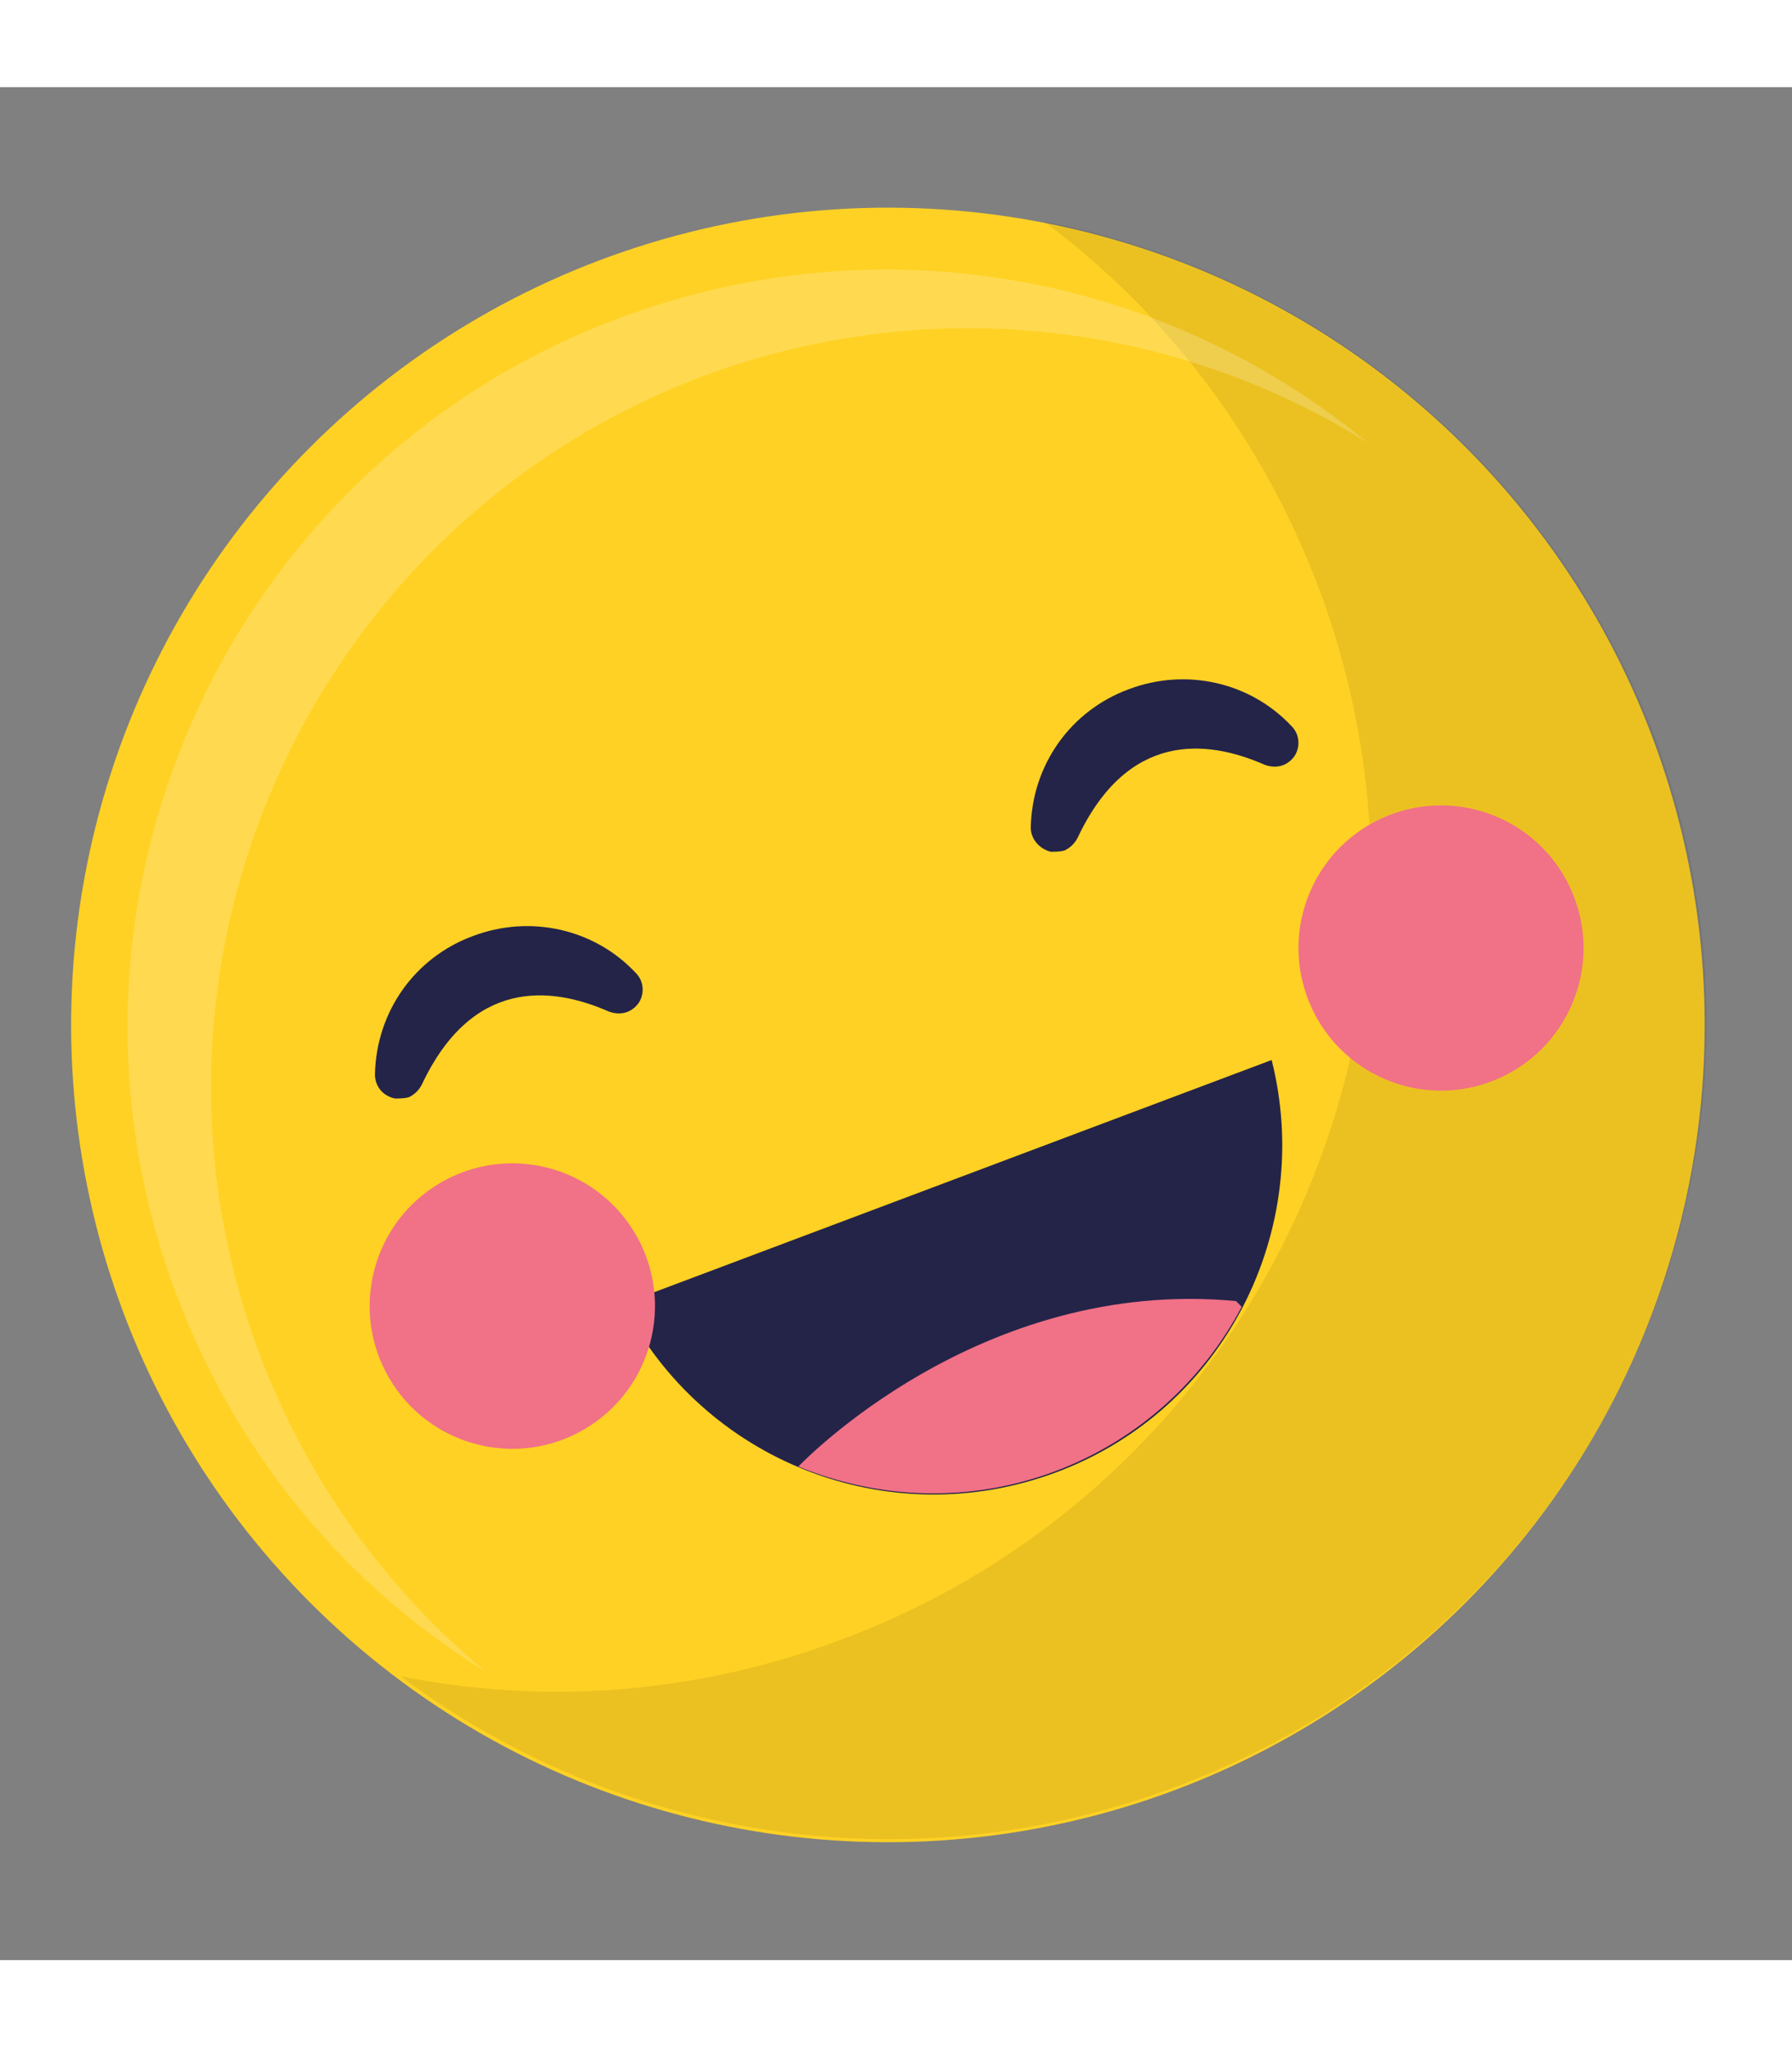 <?xml version="1.0" encoding="utf-8"?>
<!-- Generator: Adobe Illustrator 22.0.0, SVG Export Plug-In . SVG Version: 6.00 Build 0)  -->
<svg version="1.1" id="圖層_1" xmlns="http://www.w3.org/2000/svg" xmlns:xlink="http://www.w3.org/1999/xlink" x="0px" y="0px"
	 viewBox="0 0 125.7 131.3" style="enable-background:new 0 0 125.7 131.3;" xml:space="preserve" width="115">
<rect x="0" y="0" width="125.7" height="131.3" fill="#808080" stroke="none"/>
<style type="text/css">
	.st0{display:none;fill:#EEF3F9;}
	.st1{fill:#FFFFFF;}
	.st2{fill-rule:evenodd;clip-rule:evenodd;fill:#FFFFFF;}
	.st3{fill:#FFD124;}
	.st4{opacity:8.000000e-02;}
	.st5{opacity:0.2;}
	.st6{fill:#242449;}
	.st7{fill:#F17187;}
	.st8{fill:url(#);}
	.st9{fill:url(#SVGID_1_);}
	.st10{fill:#4A49CA;}
	.st11{fill:url(#SVGID_2_);}
	.st12{fill:url(#SVGID_3_);}
	.st13{fill:url(#SVGID_4_);}
	.st14{fill:none;stroke:#00AD9F;stroke-width:1.662;stroke-linecap:round;stroke-linejoin:round;stroke-miterlimit:10;}
	.st15{opacity:0.224;fill:#E1EFFF;}
	.st16{fill:#3B62C1;}
	.st17{fill:url(#SVGID_5_);}
	.st18{fill:url(#SVGID_6_);}
	.st19{fill:url(#SVGID_7_);}
	.st20{opacity:0.2;fill:#5275A0;}
	.st21{fill:url(#SVGID_8_);}
	.st22{fill:#FAFAFA;}
	.st23{fill:#296EC1;}
	.st24{fill:#D2E2F5;}
	.st25{opacity:0.342;fill:#D1EBFF;}
	.st26{fill:url(#SVGID_9_);}
	.st27{fill:#3CB1FF;}
	.st28{fill:#B6D0EF;}
	.st29{fill:url(#SVGID_10_);}
	.st30{fill:#DDDDDD;}
	.st31{fill:none;stroke:#A8A8A8;stroke-width:1.662;stroke-miterlimit:10;}
	.st32{fill:none;stroke:#3B2F7C;stroke-width:1.662;stroke-miterlimit:10;}
	.st33{fill:none;stroke:#3B2F7C;stroke-width:1.662;stroke-linecap:round;stroke-linejoin:round;stroke-miterlimit:10;}
	.st34{fill:url(#SVGID_11_);}
	.st35{fill:none;stroke:#FFDF68;stroke-width:1.662;stroke-miterlimit:10;}
	.st36{opacity:0.241;fill:url(#SVGID_12_);}
	.st37{opacity:0.241;fill:url(#SVGID_13_);}
	.st38{fill:none;stroke:#1D4E89;stroke-width:1.662;stroke-miterlimit:10;stroke-dasharray:6.648;}
	.st39{fill:#1D4E89;}
	.st40{fill:#D4EEFF;}
	.st41{fill:#FFF1BD;}
	.st42{fill:#282D3C;}
	.st43{fill:#B0B5B7;}
	.st44{fill:#333333;}
	.st45{fill:#555555;}
	.st46{fill:#515B79;}
	.st47{fill:#CACED0;}
	.st48{fill:#7A8387;}
	.st49{fill:#E5E7E8;}
	.st50{fill:#9ABEE9;}
	.st51{fill:#5275A0;}
	.st52{opacity:0.6;}
	.st53{display:none;opacity:0.2;}
	.st54{display:inline;}
	.st55{fill-rule:evenodd;clip-rule:evenodd;fill:none;stroke:#888888;stroke-width:0.75;stroke-miterlimit:10;}
	.st56{fill-rule:evenodd;clip-rule:evenodd;fill:#FFD124;}
	.st57{fill-rule:evenodd;clip-rule:evenodd;fill:#FFF1BD;}
	.st58{fill:#35D67C;}
	.st59{fill:#F7CC52;}
	.st60{fill:#FF5277;}
	.st61{fill-rule:evenodd;clip-rule:evenodd;fill:#888888;}
	.st62{fill:#888888;}
	.st63{fill:#F56D46;}
	.st64{opacity:0.6;fill:#FFFFFF;}
	.st65{fill-rule:evenodd;clip-rule:evenodd;fill:url(#SVGID_14_);}
	.st66{fill-rule:evenodd;clip-rule:evenodd;fill:none;stroke:#B6D0EF;stroke-miterlimit:10;}
	.st67{fill:url(#SVGID_15_);}
	.st68{fill:url(#SVGID_16_);}
	.st69{fill:url(#SVGID_17_);}
	.st70{fill:url(#SVGID_18_);}
	.st71{fill:url(#SVGID_19_);}
</style>
<g>
	<g>
		<g>
			<g>
				<g>
					<g>
						
							<ellipse transform="matrix(0.707 -0.707 0.707 0.707 -28.214 63.338)" class="st3" cx="62.3" cy="65.7" rx="57.3" ry="57.3"/>
					</g>
				</g>
				<g class="st4">
					<g>
						<path d="M73.2,9.4c8.5,6.3,15.3,15.1,19.3,25.7c11.1,29.6-3.8,62.6-33.4,73.7c-10.3,3.9-21,4.6-31,2.6
							c15.1,11.3,35.5,14.9,54.5,7.7c29.6-11.1,44.6-44.2,33.4-73.7C108.6,26.2,92.1,13.1,73.2,9.4z"/>
					</g>
				</g>
				<g class="st5">
					<g>
						<path class="st1" d="M18.2,88.8c-10.3-27.5,3.6-58.1,31-68.5c16.1-6,33.2-3.8,46.7,4.6C81.7,13.2,61.9,9.3,43.4,16.2
							c-27.5,10.3-41.4,41-31,68.5c4.3,11.4,12.1,20.5,21.7,26.4C27.2,105.4,21.6,97.8,18.2,88.8z"/>
					</g>
				</g>
			</g>
			<g>
				<g>
					<path class="st6" d="M43.7,85.3c5.6,11,18.6,16.2,30.4,11.8c11.8-4.4,18.1-17,15.1-28.9L43.7,85.3z"/>
				</g>
				<g>
					<path class="st7" d="M56,96.7c5.6,2.3,12,2.6,18.1,0.3c5.8-2.2,10.3-6.4,13-11.5l-0.4-0.4C68.7,83.4,56.2,96.5,56,96.7z"/>
				</g>
			</g>
		</g>
		<g>
			<g>
				<path class="st6" d="M72.3,51.9c0.1-4.4,2.8-8.2,6.9-9.7c4-1.5,8.5-0.5,11.4,2.6c0.6,0.6,0.6,1.5,0.2,2.1
					c-0.5,0.7-1.3,0.9-2.1,0.6c-4.1-1.8-9.6-2.3-13.1,5.1c-0.2,0.4-0.5,0.7-0.9,0.9c-0.3,0.1-0.7,0.1-1,0.1
					C72.9,53.4,72.3,52.7,72.3,51.9z"/>
			</g>
			<g>
				<path class="st6" d="M26.3,69.2c0.1-4.4,2.8-8.2,6.9-9.7c4-1.5,8.5-0.5,11.4,2.6c0.6,0.6,0.6,1.5,0.2,2.1
					c-0.5,0.7-1.3,0.9-2.1,0.6c-4.1-1.8-9.6-2.3-13.1,5.1c-0.2,0.4-0.5,0.7-0.9,0.9c-0.3,0.1-0.7,0.1-1,0.1
					C26.8,70.7,26.3,70,26.3,69.2z"/>
			</g>
		</g>
	</g>
	<g>
		<ellipse transform="matrix(0.865 -0.503 0.503 0.865 -38.073 29.637)" class="st7" cx="35.9" cy="85.4" rx="10" ry="10"/>
	</g>
	<g>
		<ellipse transform="matrix(0.944 -0.329 0.329 0.944 -14.23 36.594)" class="st7" cx="101.1" cy="60.4" rx="10" ry="10"/>
	</g>
</g>
</svg>

